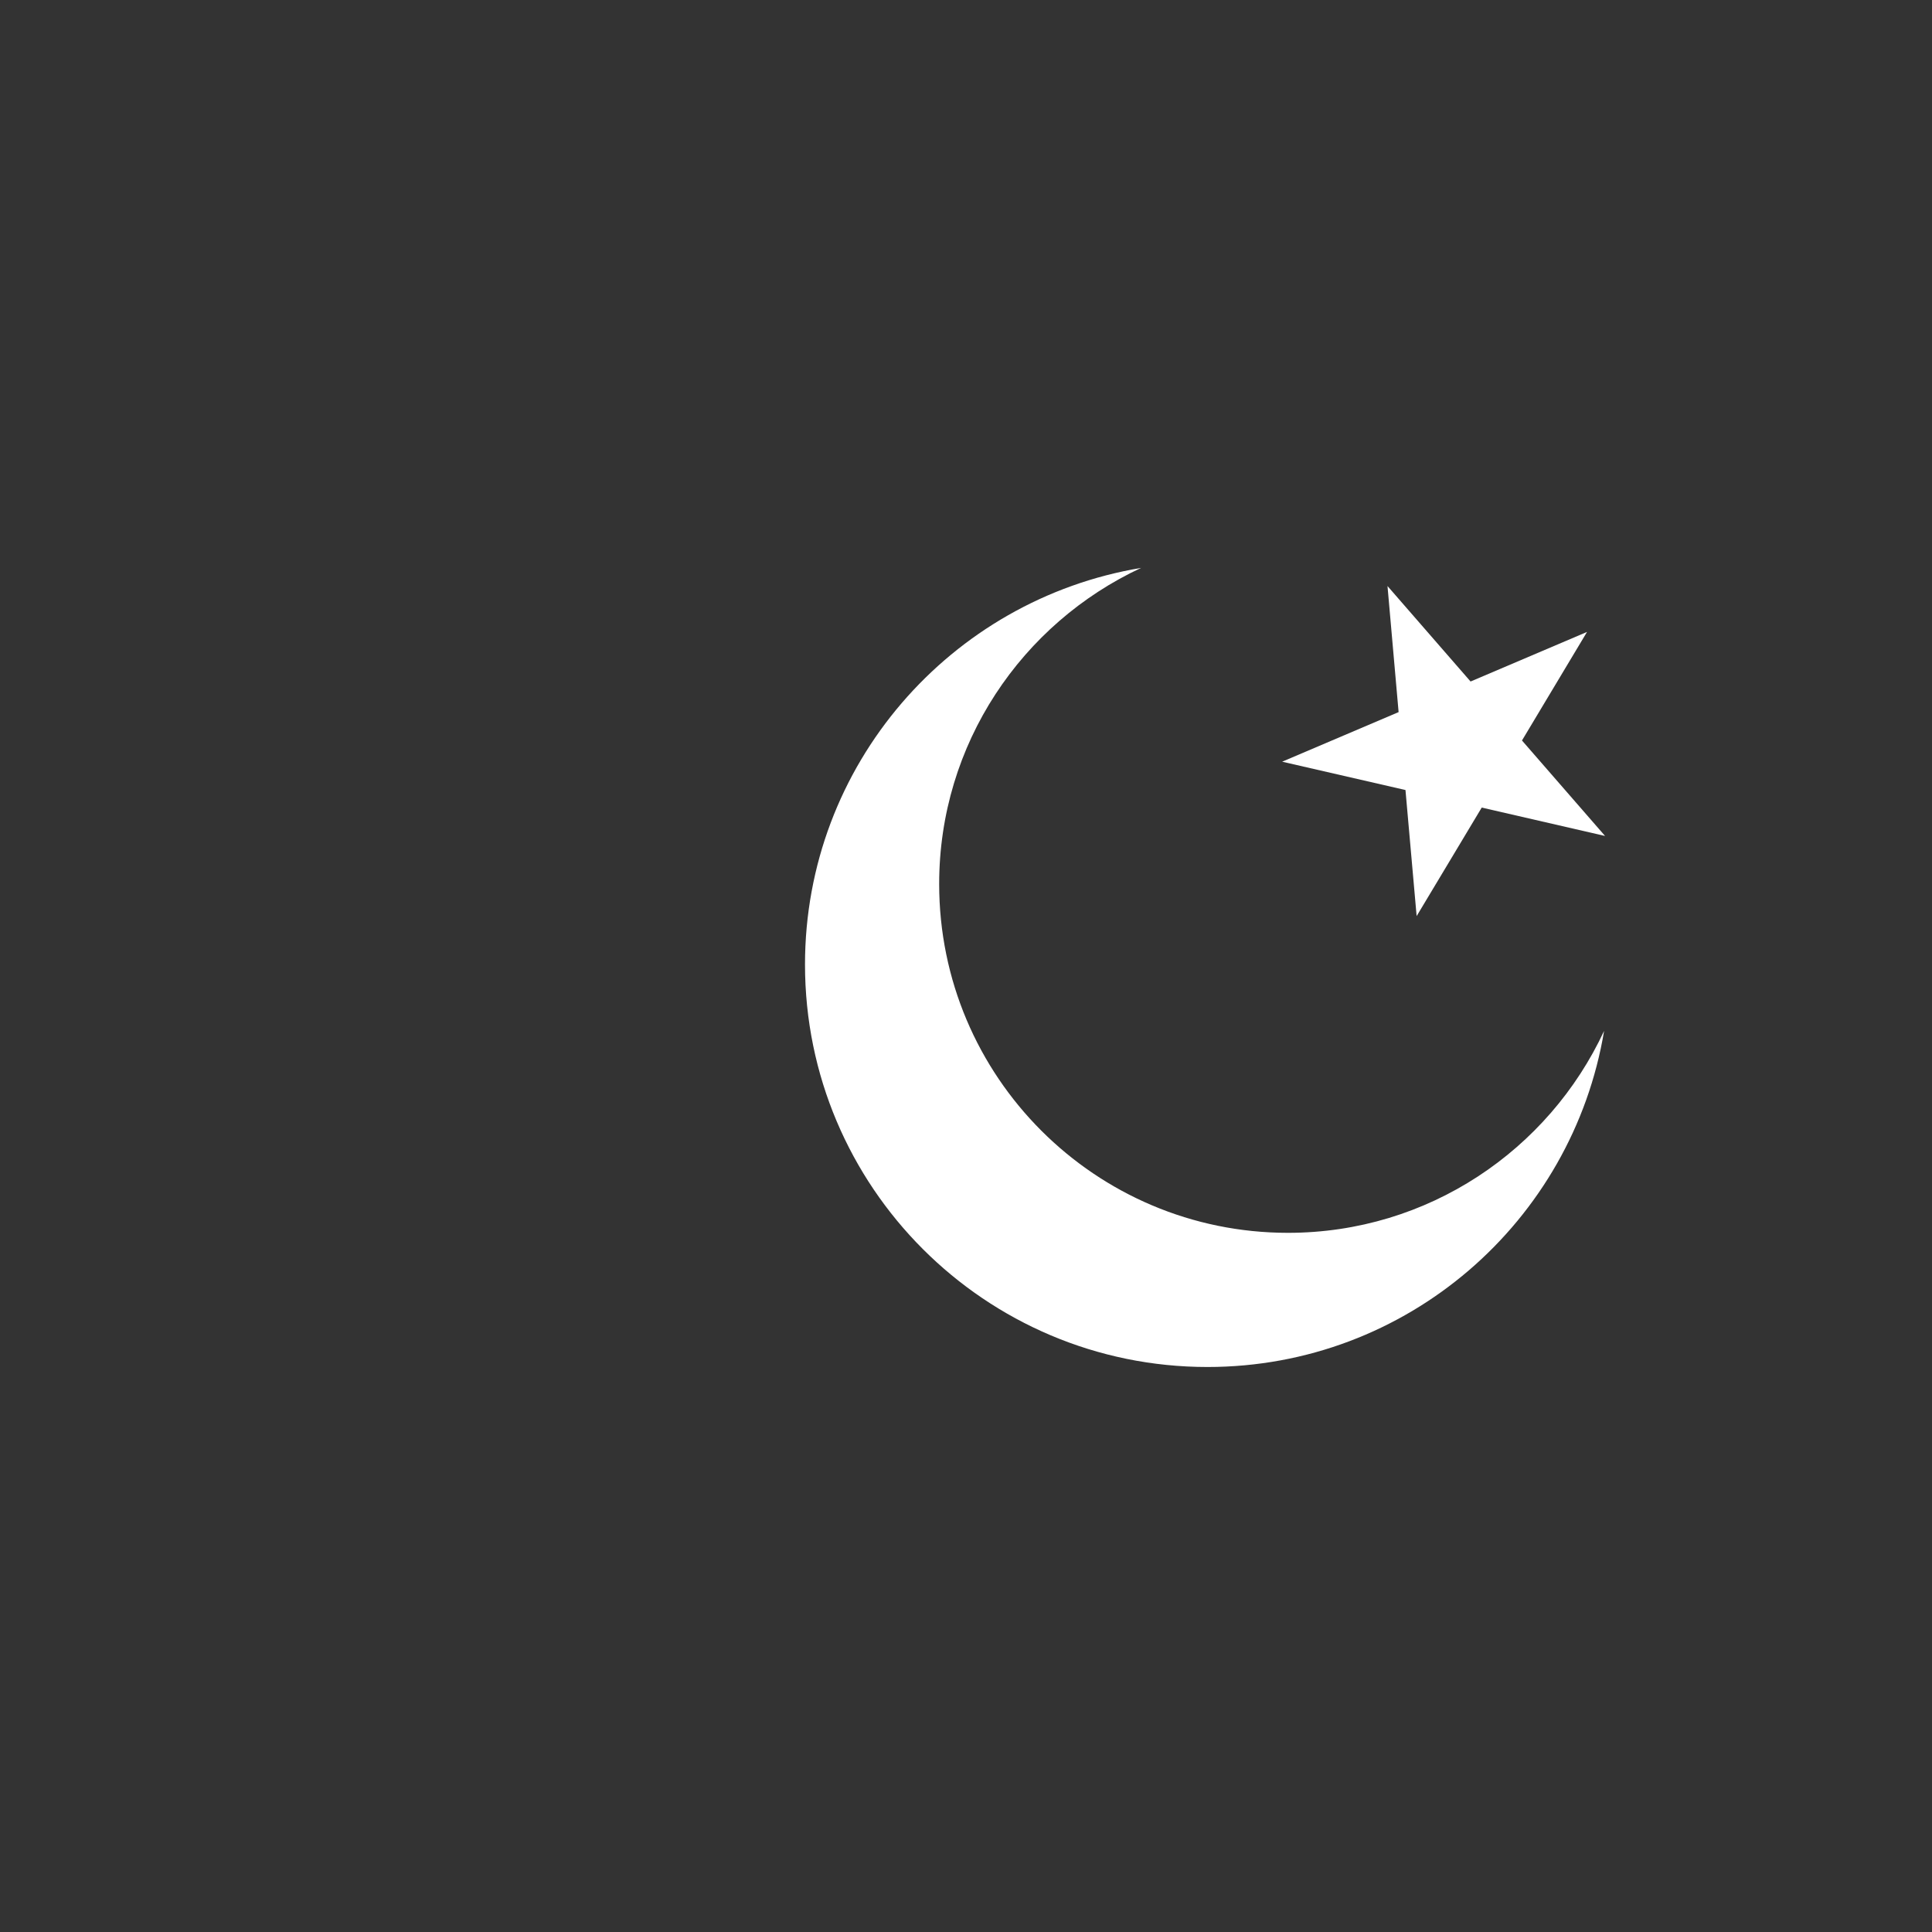<svg xmlns="http://www.w3.org/2000/svg" viewBox="0 0 36 36">
  <rect x="0" y="0" width="36" height="36" fill="#333333" stroke="none"/>
  <path fill="#FFF" d="M29.572 11.775l-2.17.924-1.548-1.779.207 2.349-2.17.924 2.298.528.208 2.349 1.213-2.022 2.298.529-1.548-1.779z"/>
  <path fill="#FFF" d="M24 22.972c-3.59 0-6.5-2.91-6.5-6.5 0-2.611 1.543-4.856 3.763-5.89-3.552.592-6.263 3.671-6.263 7.39 0 4.142 3.358 7.5 7.5 7.5 3.72 0 6.799-2.711 7.39-6.263-1.034 2.221-3.279 3.763-5.89 3.763z"/>
</svg>
